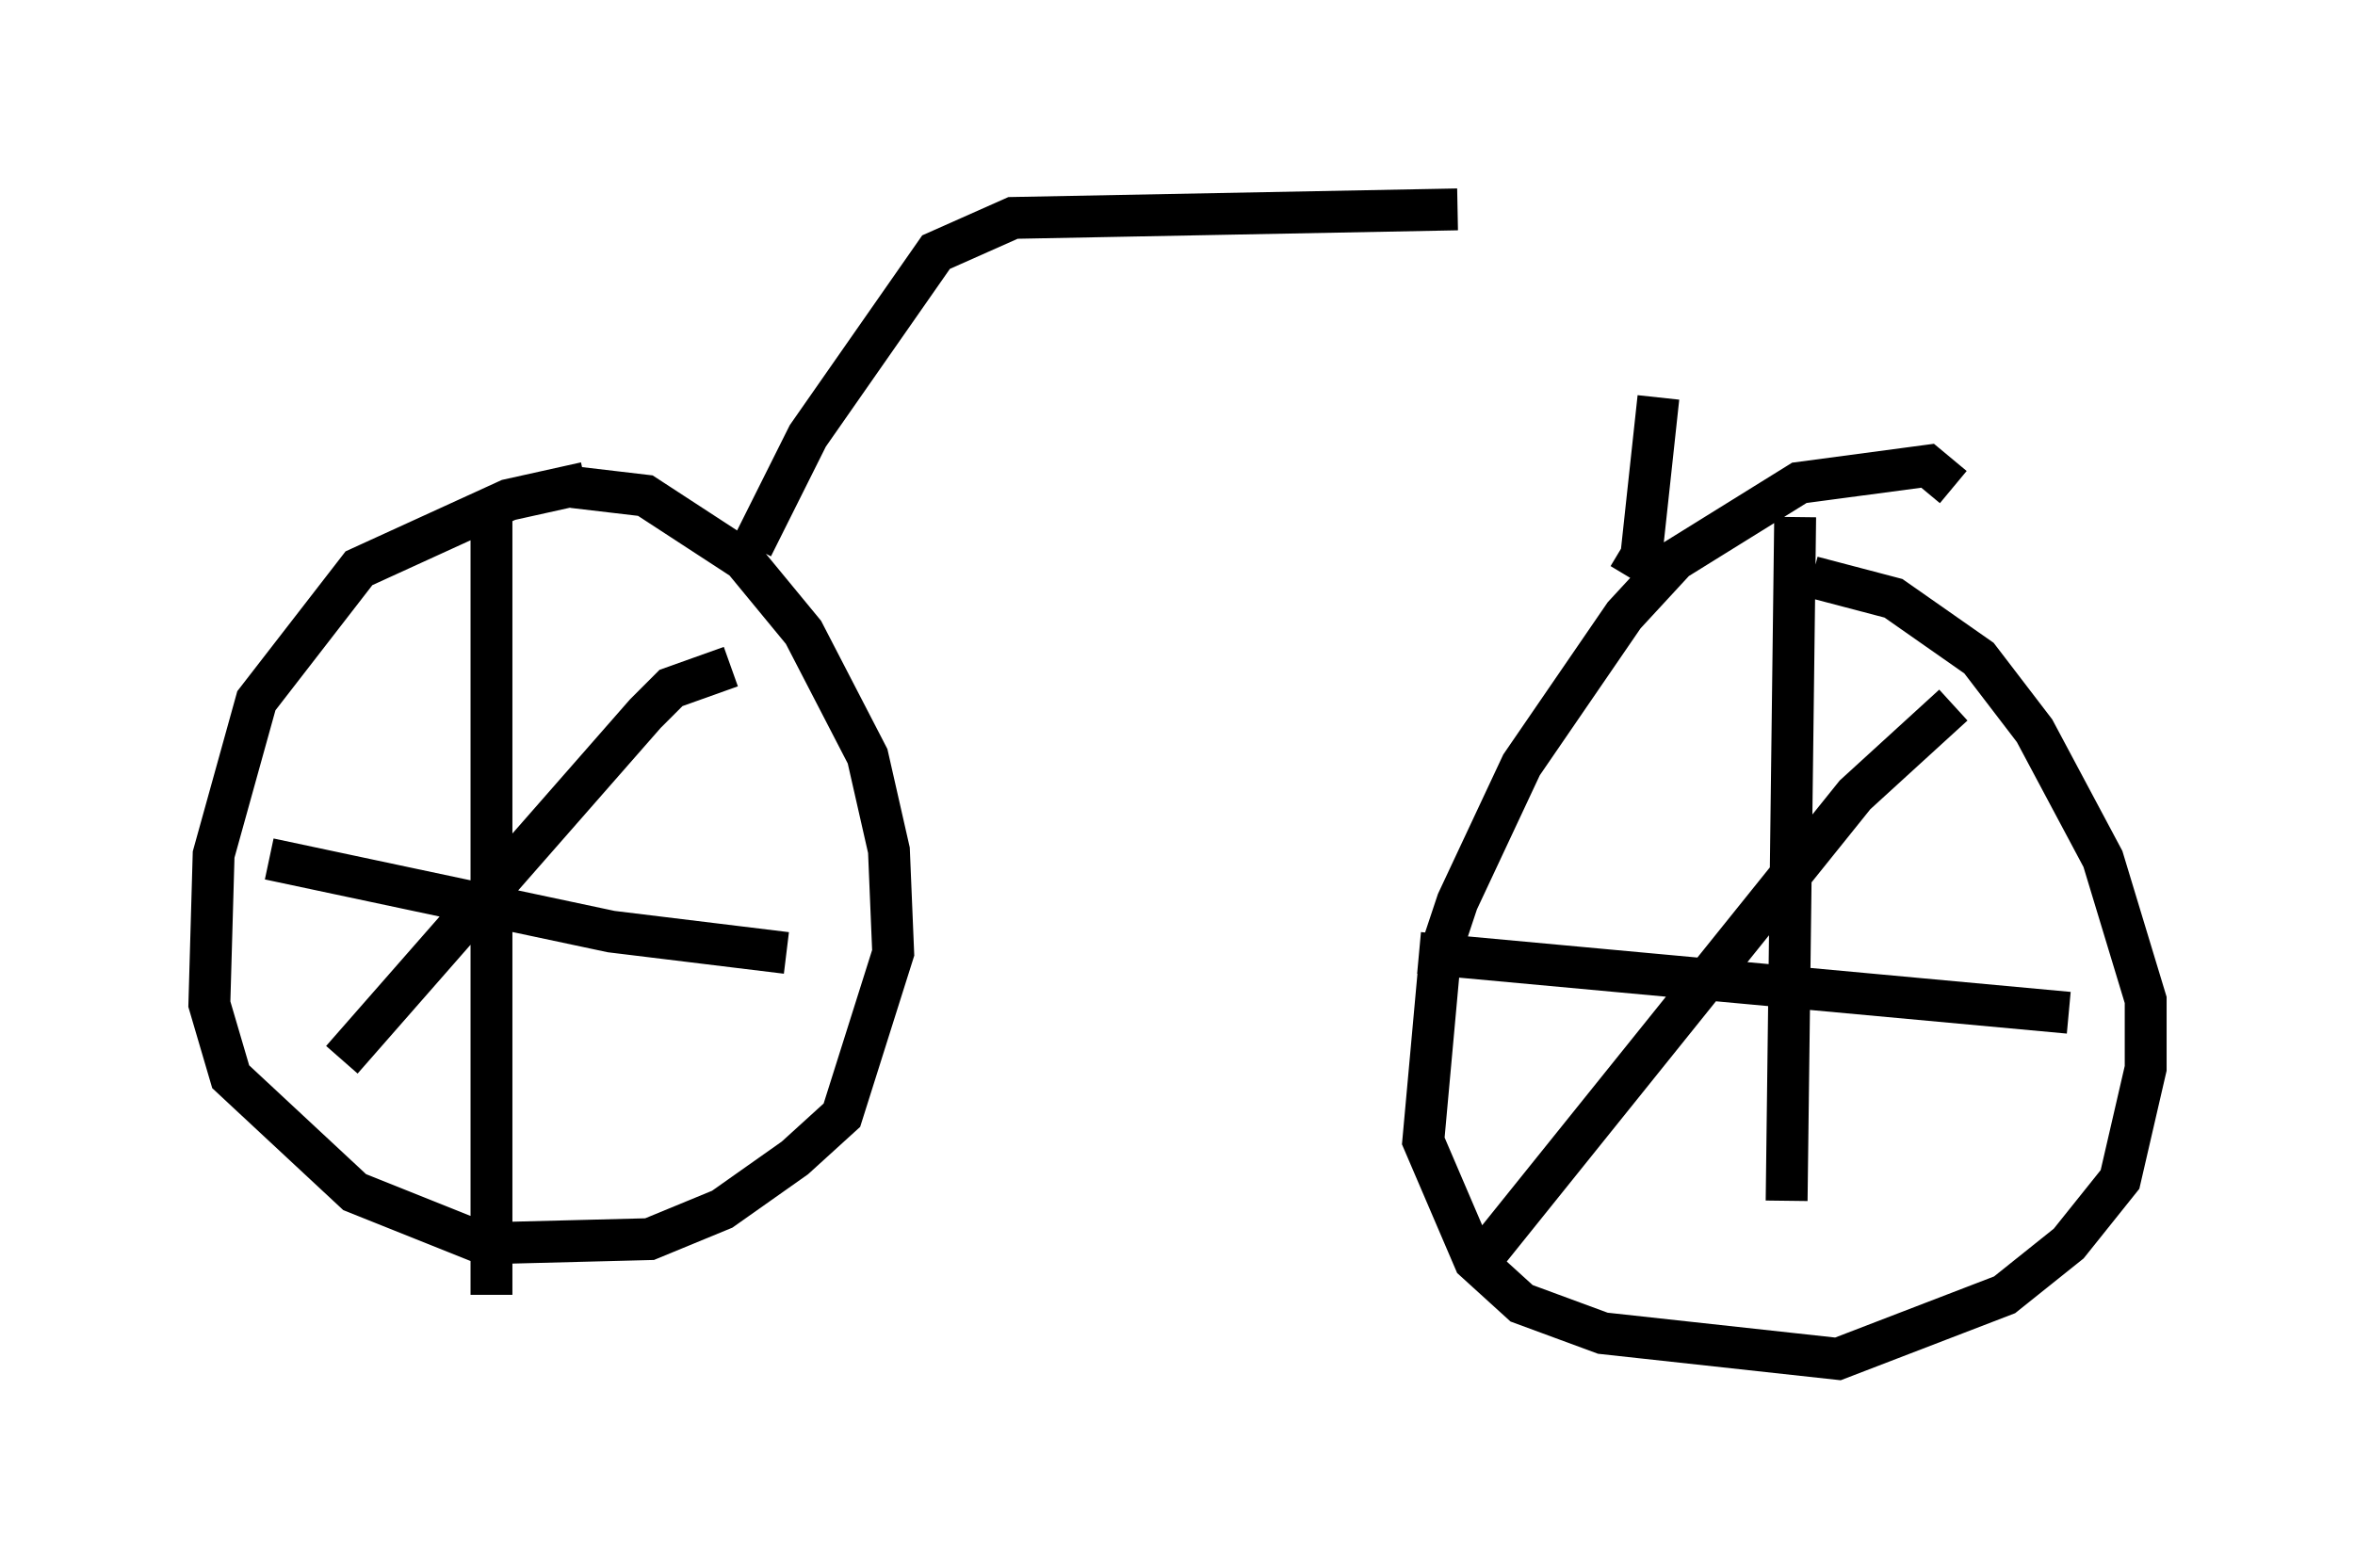 <?xml version="1.0" encoding="utf-8" ?>
<svg baseProfile="full" height="37.461" version="1.1" width="56.244" xmlns="http://www.w3.org/2000/svg" xmlns:ev="http://www.w3.org/2001/xml-events" xmlns:xlink="http://www.w3.org/1999/xlink"><defs /><rect fill="white" height="37.461" width="56.244" x="0" y="0" /><path d="M14.494, 11.84 m-0.51, -0.306 l-1.838, 0.408 -3.573, 1.633 l-2.45, 3.165 -1.021, 3.675 l-0.102, 3.573 0.51, 1.735 l2.96, 2.756 3.063, 1.225 l3.981, -0.102 1.735, -0.715 l1.735, -1.225 1.123, -1.021 l1.225, -3.879 -0.102, -2.45 l-0.51, -2.246 -1.531, -2.96 l-1.429, -1.735 -2.348, -1.531 l-1.735, -0.204 m32.973, 0.0 l-0.613, -0.51 -3.063, 0.408 l-2.96, 1.838 -1.225, 1.327 l-2.45, 3.573 -1.531, 3.267 l-0.408, 1.225 -0.408, 4.492 l1.225, 2.858 1.123, 1.021 l1.94, 0.715 5.615, 0.613 l3.981, -1.531 1.531, -1.225 l1.225, -1.531 0.613, -2.654 l0.0, -1.633 -1.021, -3.369 l-1.633, -3.063 -1.327, -1.735 l-2.042, -1.429 -1.94, -0.51 m-31.544, -1.429 l0.0, 18.579 m-5.308, -10.413 l8.167, 1.735 4.185, 0.51 m-1.327, -6.84 l-1.429, 0.51 -0.613, 0.613 l-7.248, 8.269 m34.709, -12.965 l-0.204, 16.334 m-8.779, -5.921 l15.517, 1.429 m-2.756, -7.35 l-2.348, 2.144 -9.188, 11.433 m-17.15, -17.354 l1.327, -2.654 3.063, -4.39 l1.838, -0.817 10.617, -0.204 m4.083, 8.779 l0.306, -0.51 0.408, -3.777 " fill="none" stroke="black" stroke-width="1" /></svg>